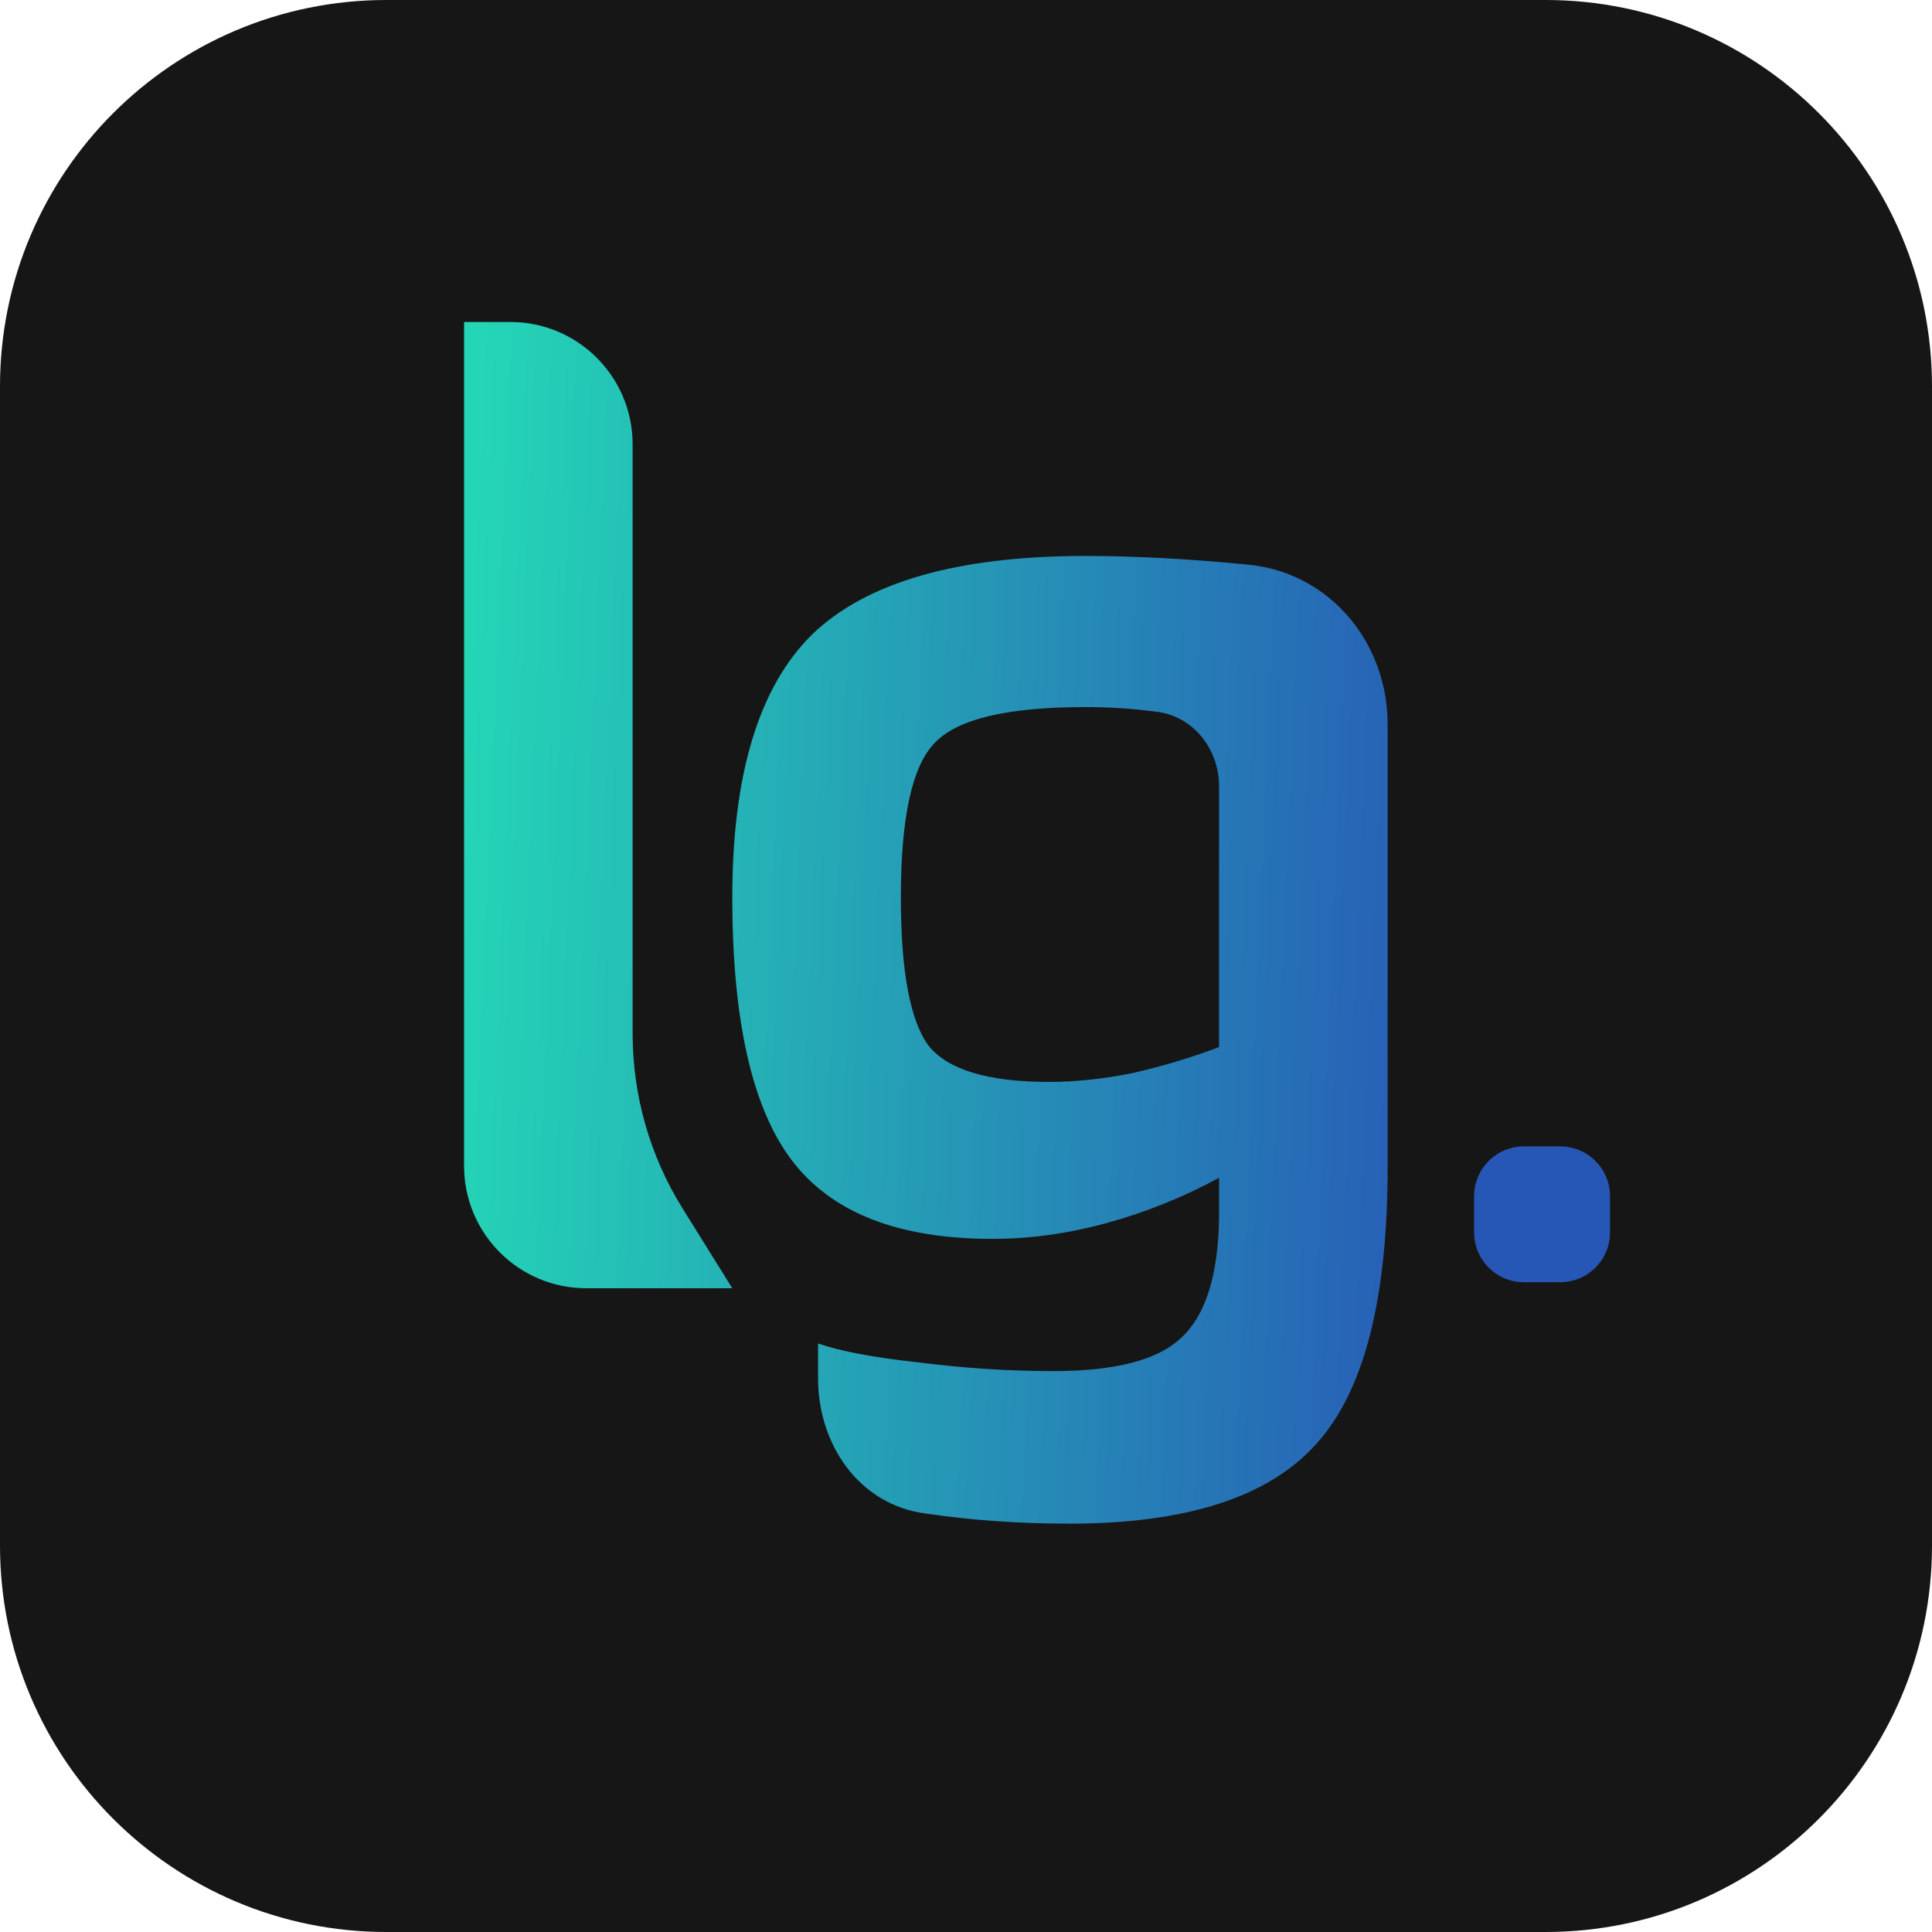 <svg width="50" height="50" viewBox="0 0 50 50" fill="none" xmlns="http://www.w3.org/2000/svg">
<path d="M0 10C0 4.477 4.477 0 10 0H40C45.523 0 50 4.477 50 10V40C50 45.523 45.523 50 40 50H10C4.477 50 0 45.523 0 40V10Z" fill="#161616"/>
<path d="M13.207 8.333C14.955 8.333 16.372 9.75 16.372 11.498V26.751C16.372 28.351 16.82 29.918 17.666 31.276L18.952 33.34H15.175C13.427 33.34 12.01 31.923 12.01 30.175V8.333H13.207Z" fill="url(#paint0_linear_206_2)"/>
<path d="M27.676 39.432C26.373 39.432 25.132 39.344 23.953 39.169C22.241 38.946 21.171 37.394 21.171 35.668V34.769C21.747 34.97 22.612 35.133 23.765 35.258C24.944 35.409 26.109 35.484 27.262 35.484C28.867 35.484 29.97 35.196 30.572 34.619C31.198 34.042 31.524 33.014 31.549 31.535V30.482C30.622 30.984 29.657 31.372 28.654 31.648C27.651 31.924 26.661 32.062 25.683 32.062C23.251 32.062 21.522 31.385 20.494 30.031C19.466 28.677 18.952 26.409 18.952 23.225C18.952 20.041 19.641 17.772 21.02 16.418C22.424 15.065 24.781 14.388 28.09 14.388C29.368 14.388 30.772 14.463 32.301 14.613C34.413 14.818 35.912 16.625 35.912 18.747V30.219C35.912 33.629 35.297 36.01 34.069 37.364C32.84 38.743 30.71 39.432 27.676 39.432ZM28.09 18.299C26.059 18.299 24.756 18.612 24.179 19.239C23.602 19.84 23.314 21.169 23.314 23.225C23.314 25.13 23.552 26.409 24.029 27.06C24.53 27.687 25.57 28 27.15 28C27.827 28 28.541 27.925 29.293 27.775C30.07 27.599 30.822 27.374 31.549 27.098V20.345C31.549 19.354 30.845 18.494 29.857 18.411C29.281 18.336 28.692 18.299 28.09 18.299Z" fill="url(#paint1_linear_206_2)"/>
<path d="M38.15 30.957C38.15 30.245 38.727 29.668 39.44 29.668H40.377C41.089 29.668 41.667 30.245 41.667 30.957V31.895C41.667 32.607 41.089 33.184 40.377 33.184H39.44C38.727 33.184 38.15 32.607 38.15 31.895V30.957Z" fill="url(#paint2_linear_206_2)"/>
<defs>
<linearGradient id="paint0_linear_206_2" x1="11.6" y1="24.334" x2="38.333" y2="25.506" gradientUnits="userSpaceOnUse">
<stop stop-color="#24D6B6"/>
<stop offset="1" stop-color="#2757B6"/>
</linearGradient>
<linearGradient id="paint1_linear_206_2" x1="11.6" y1="24.334" x2="38.333" y2="25.506" gradientUnits="userSpaceOnUse">
<stop stop-color="#24D6B6"/>
<stop offset="1" stop-color="#2757B6"/>
</linearGradient>
<linearGradient id="paint2_linear_206_2" x1="11.6" y1="24.334" x2="38.333" y2="25.506" gradientUnits="userSpaceOnUse">
<stop stop-color="#24D6B6"/>
<stop offset="1" stop-color="#2757B6"/>
</linearGradient>
</defs>
</svg>
